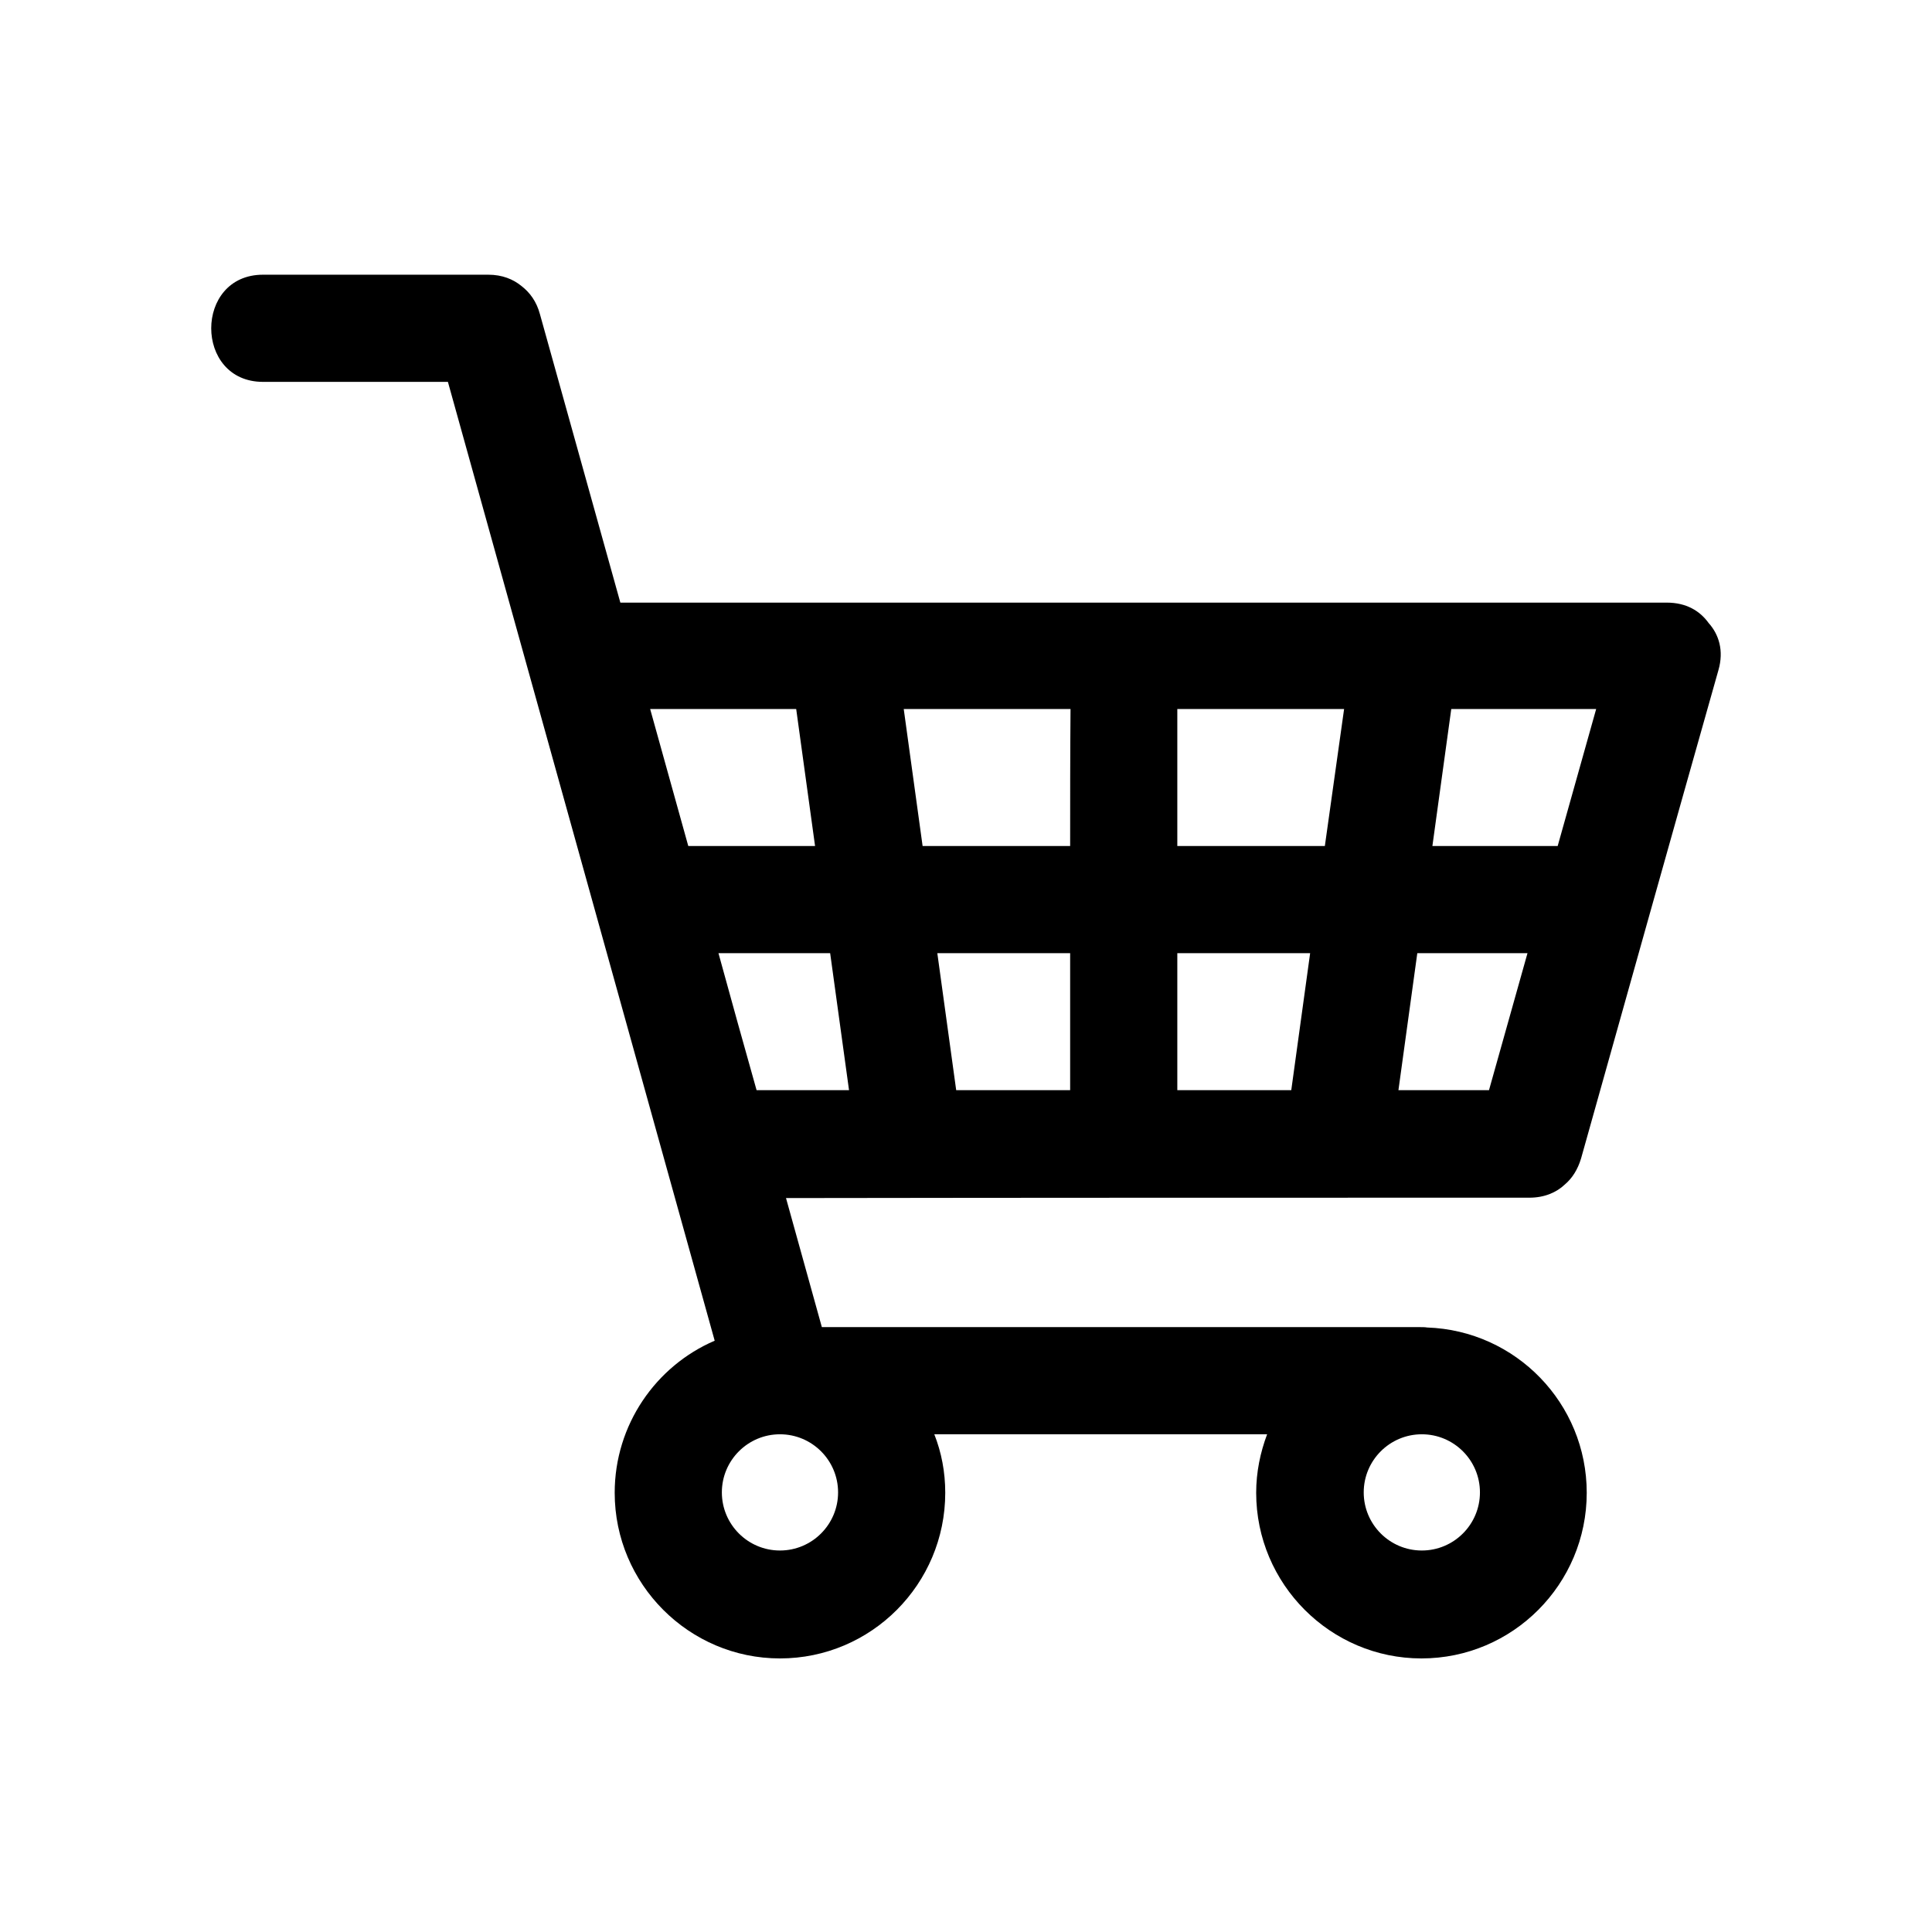 <svg xmlns="http://www.w3.org/2000/svg" viewBox="0 0 512 512"><path d="M405.3 317.4c4 0 7.2-1.4 9.4-3.5 1.9-1.6 3.4-3.9 4.3-6.9 12.1-43.1 24.2-86.3 36.4-129.4 1.5-5.2.1-9.5-2.6-12.5-2.3-3.2-5.9-5.4-11.1-5.4H164.4c-7.1-25.5-14.2-50.9-21.3-76.4-.9-3.4-2.7-5.8-4.9-7.5-2.2-1.8-5.1-3-8.8-3H69.7c-18.3 0-18.3 28.4 0 28.4h49c23.6 84.7 47.1 169.4 70.7 254.1-15.6 6.7-26.5 22.3-26.5 40.3 0 24.2 19.7 43.9 43.8 43.9 24.2 0 43.8-19.7 43.8-43.9 0-5.5-1-10.7-2.9-15.5h88.2c-1.8 4.8-2.9 10-2.9 15.5 0 24.2 19.7 43.9 43.8 43.9 24.2 0 43.8-19.7 43.8-43.9 0-23.7-18.8-43-42.3-43.8-.6-.1-1.3-.1-1.9-.1H217.8c-3.2-11.4-6.3-22.8-9.5-34.2 65.7-.1 131.4-.1 197-.1zm-214.9-64.8H220c1.7 12.1 3.3 24.2 5 36.3h-24.5c-3.4-12.1-6.8-24.2-10.1-36.3zM423 187.9l-10.2 36.3h-33.2c1.7-12.1 3.3-24.2 5-36.3H423zm-28.4 101h-24c1.7-12.1 3.3-24.2 5-36.3h29.2l-10.2 36.3zm-82.6 0v-36.3h35.2c-1.7 12.1-3.3 24.2-5 36.3H312zm39.1-64.7H312v-36.3h44.2l-5.1 36.3zm-67.5 0h-39.1c-1.7-12.1-3.3-24.2-5-36.3h44.2c-.1 12.1-.1 24.2-.1 36.3zm0 28.4v36.3h-30.2c-1.7-12.1-3.3-24.2-5-36.3h35.2zM211 187.9c1.7 12.1 3.3 24.2 5 36.3h-33.6c-3.4-12.1-6.7-24.2-10.1-36.3H211zm-4.3 223c-8.5 0-15.4-6.9-15.4-15.4s6.9-15.4 15.4-15.4 15.4 6.9 15.4 15.4-6.9 15.4-15.4 15.4zm170.1 0c-8.5 0-15.4-6.9-15.4-15.4s6.9-15.4 15.4-15.4 15.4 6.9 15.4 15.4-6.9 15.4-15.4 15.4z"/></svg>